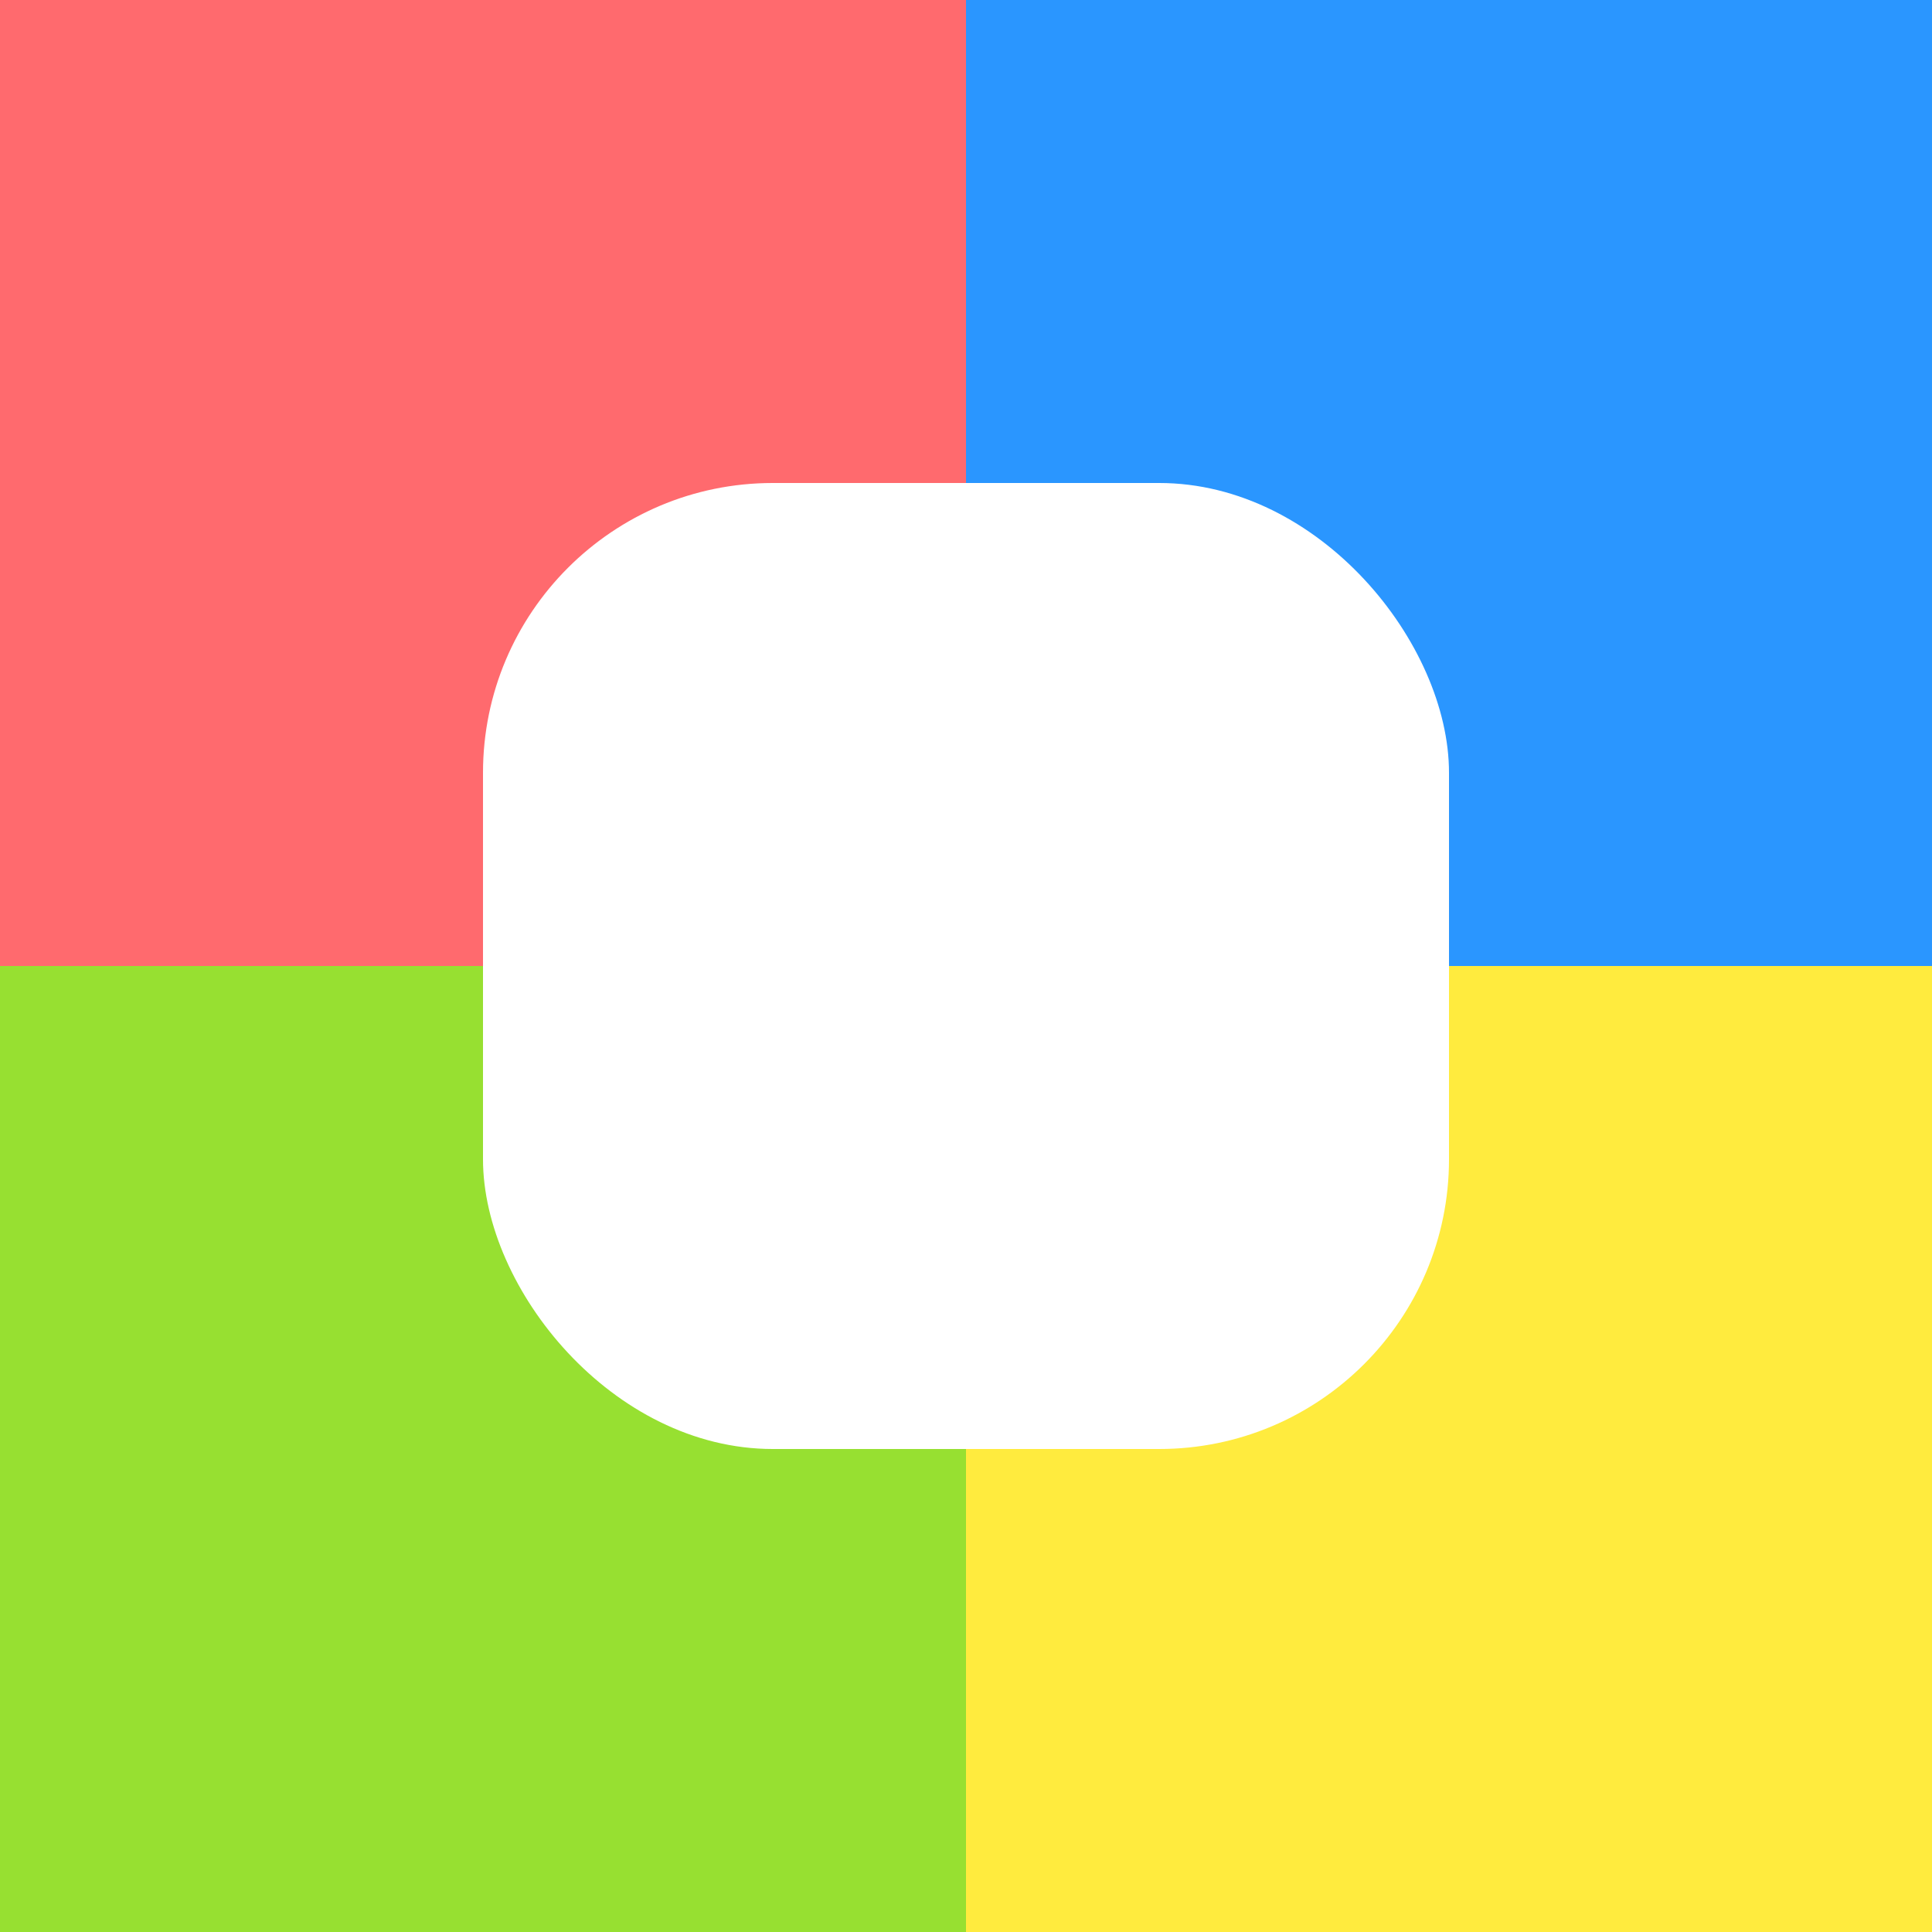 <svg xmlns="http://www.w3.org/2000/svg" viewBox="0 0 500 500"><rect x="0" y="0" width="500" height="500" fill="#333333" stroke="none"/><defs><style>.a{fill:#ff6a6e;}.b{fill:#2a96ff;}.c{fill:#97e031;}.d{fill:#ffeb3e;}.e{fill:#fff;}</style></defs><title>combor</title><rect class="a" width="250" height="250"/><rect class="b" x="250" width="250" height="250"/><rect class="c" y="250" width="250" height="250"/><rect class="d" x="250" y="250" width="250" height="250"/><rect class="e" x="125" y="125" width="250" height="250" rx="75"/></svg>